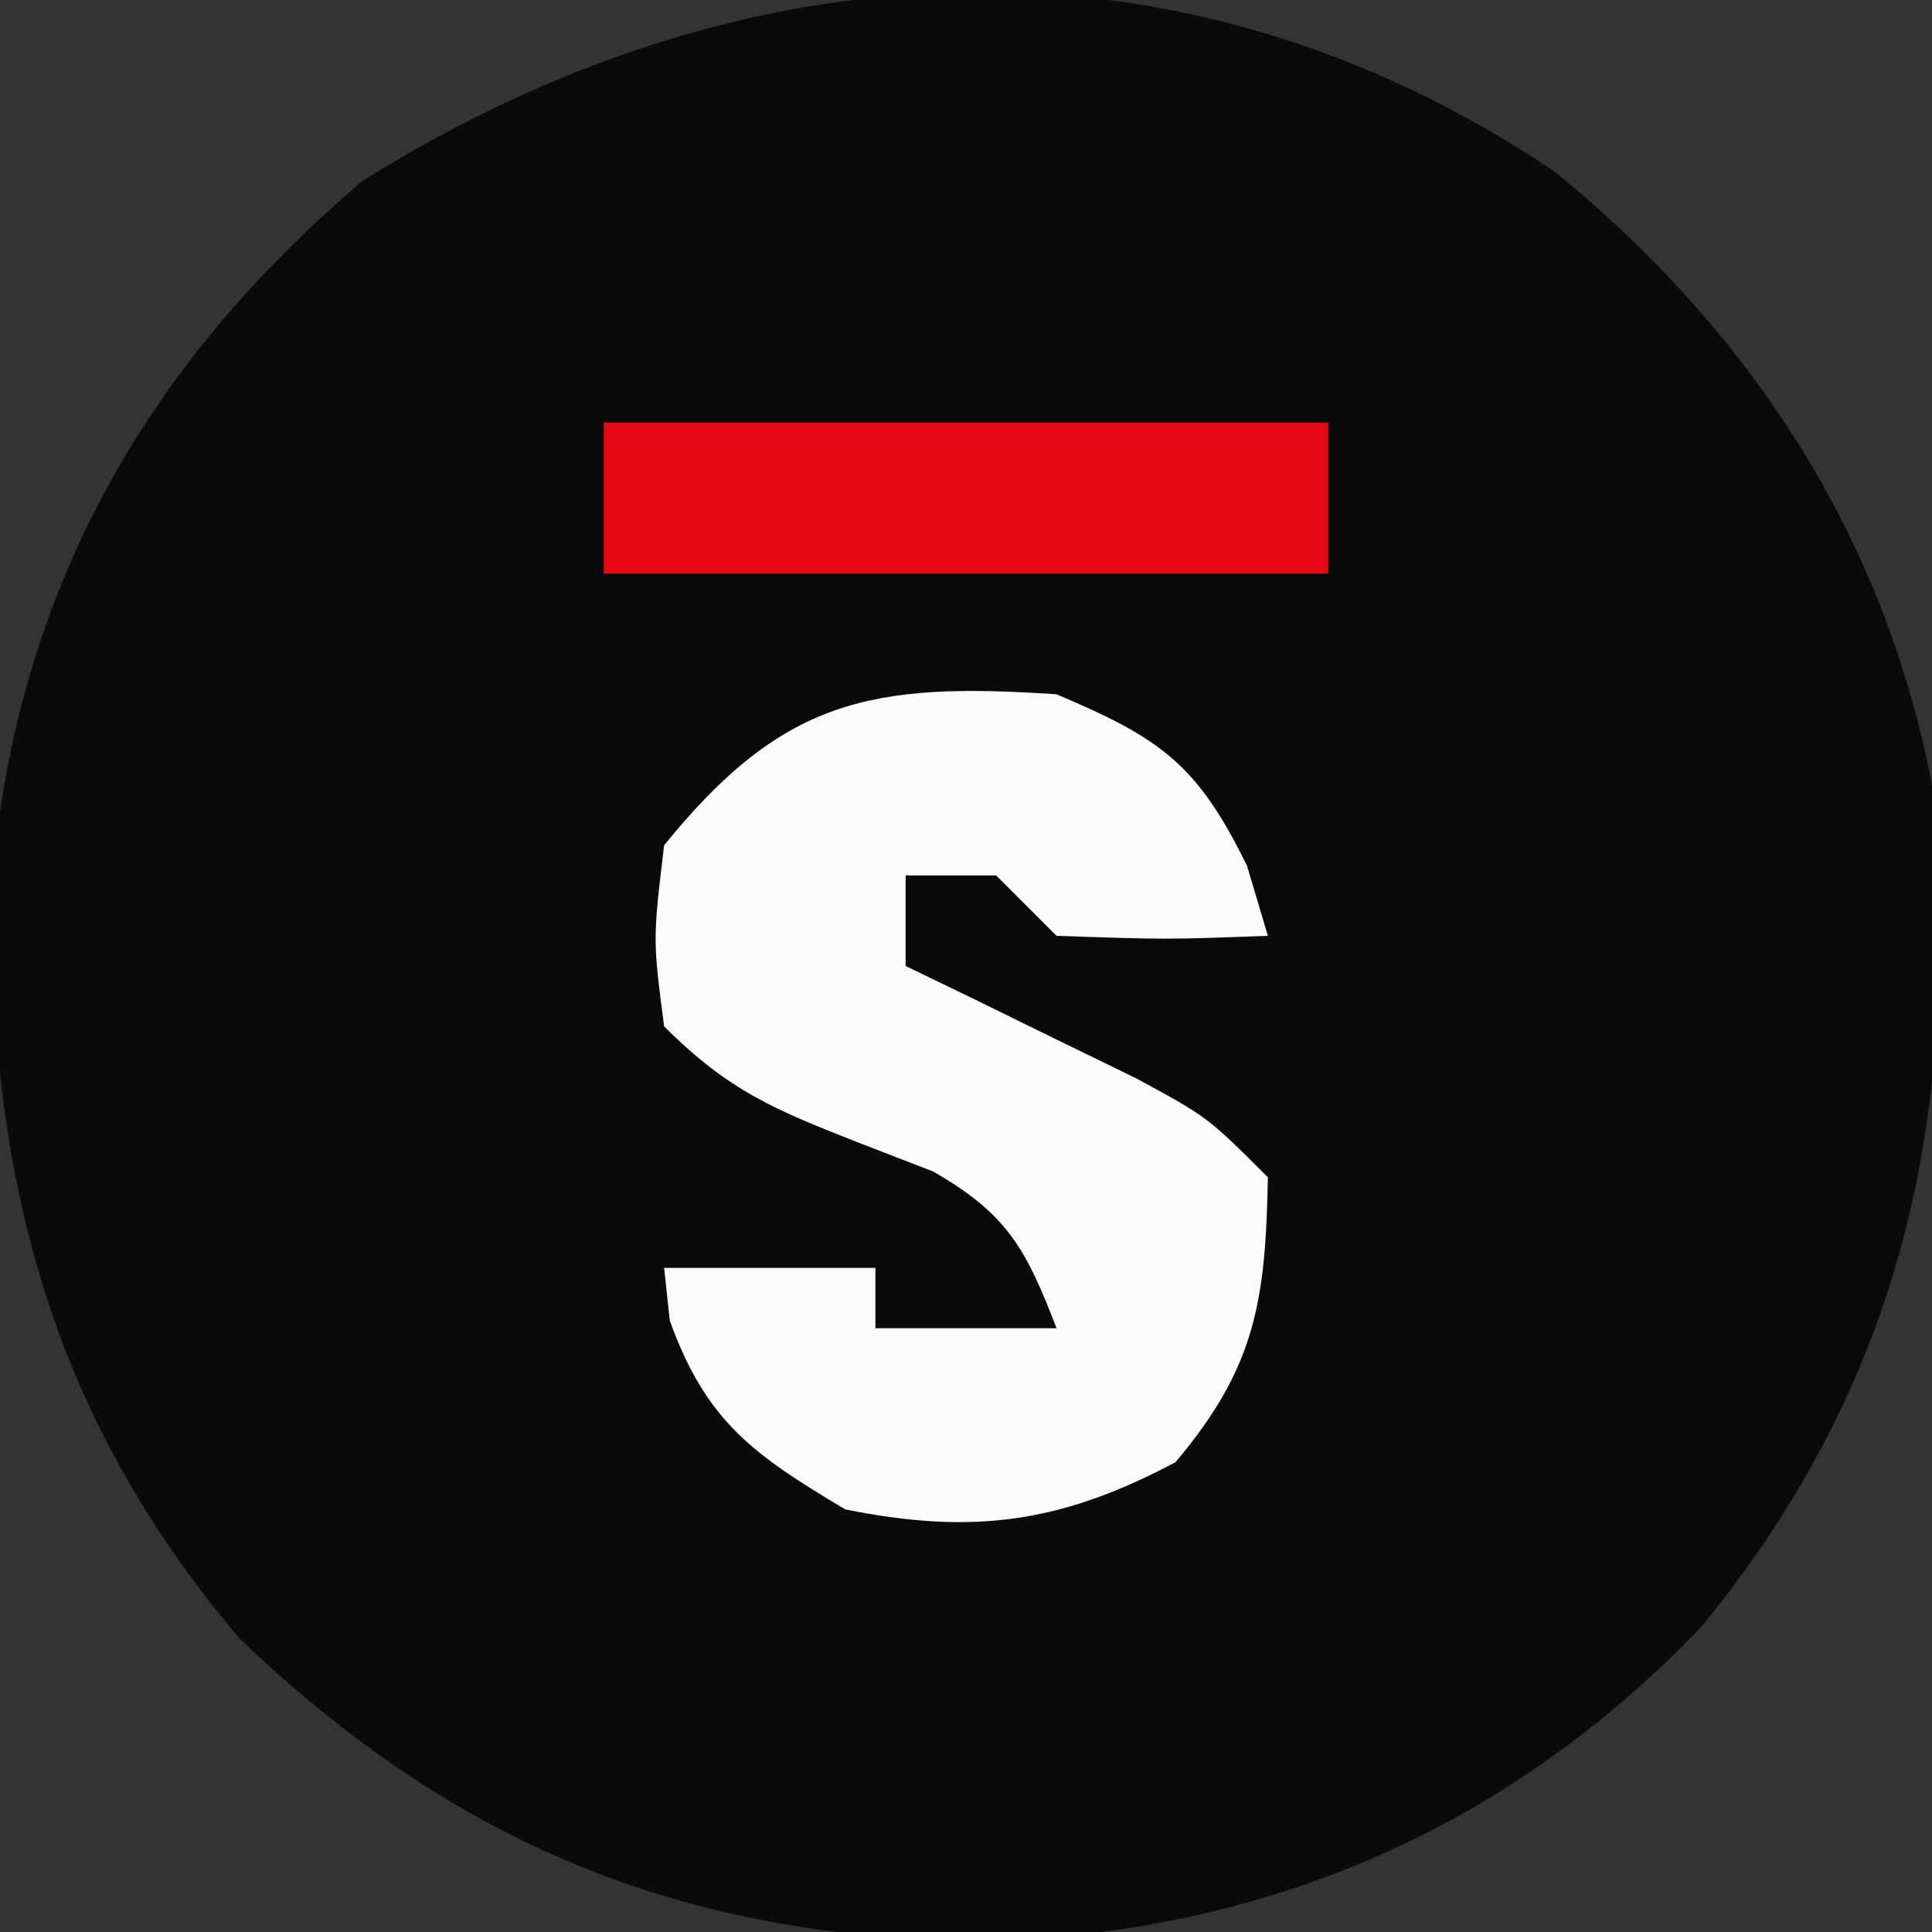 <?xml version="1.0" encoding="UTF-8"?>
<svg version="1.1" xmlns="http://www.w3.org/2000/svg" width="64" height="64">
<rect width="100%" height="100%" fill="#333333" stroke="none"/>
<path d="M0 0 C6.475 5.287 10.894 12.017 12.488 20.305 C13.451 30.926 11.697 39.811 4.863 48.18 C-1.653 54.989 -9.739 58.381 -19.074 58.617 C-28.911 58.486 -36.453 55.402 -43.566 48.594 C-49.916 41.122 -51.909 33.114 -51.781 23.531 C-50.985 13.998 -46.77 6.473 -39.512 0.305 C-27.039 -7.524 -12.534 -8.46 0 0 Z " fill="#0A0A0A" transform="translate(51.512,5.695)"/>
<path d="M0 0 C3.441 1.453 4.666 2.316 6.312 5.688 C6.653 6.832 6.653 6.832 7 8 C3.625 8.125 3.625 8.125 0 8 C-0.66 7.34 -1.32 6.68 -2 6 C-2.99 6 -3.98 6 -5 6 C-5 6.99 -5 7.98 -5 9 C-4.301 9.338 -3.603 9.675 -2.883 10.023 C-1.973 10.469 -1.063 10.915 -0.125 11.375 C0.78 11.816 1.685 12.257 2.617 12.711 C5 14 5 14 7 16 C6.924 20.081 6.601 22.289 3.938 25.438 C0.141 27.457 -2.786 27.851 -7 27 C-10.04 25.189 -11.604 24.096 -12.812 20.75 C-12.905 19.884 -12.905 19.884 -13 19 C-10.69 19 -8.38 19 -6 19 C-6 19.66 -6 20.32 -6 21 C-4.02 21 -2.04 21 0 21 C-1.006 18.387 -1.625 17.214 -4.094 15.805 C-4.888 15.498 -5.682 15.191 -6.5 14.875 C-9.308 13.772 -10.843 13.157 -13 11 C-13.375 8.125 -13.375 8.125 -13 5 C-9.074 0.158 -6.144 -0.417 0 0 Z " fill="#FBFBFB" transform="translate(35,23)"/>
<path d="M0 0 C7.92 0 15.84 0 24 0 C24 1.65 24 3.3 24 5 C16.08 5 8.16 5 0 5 C0 3.35 0 1.7 0 0 Z " fill="#E50913" transform="translate(20,14)"/>
</svg>
